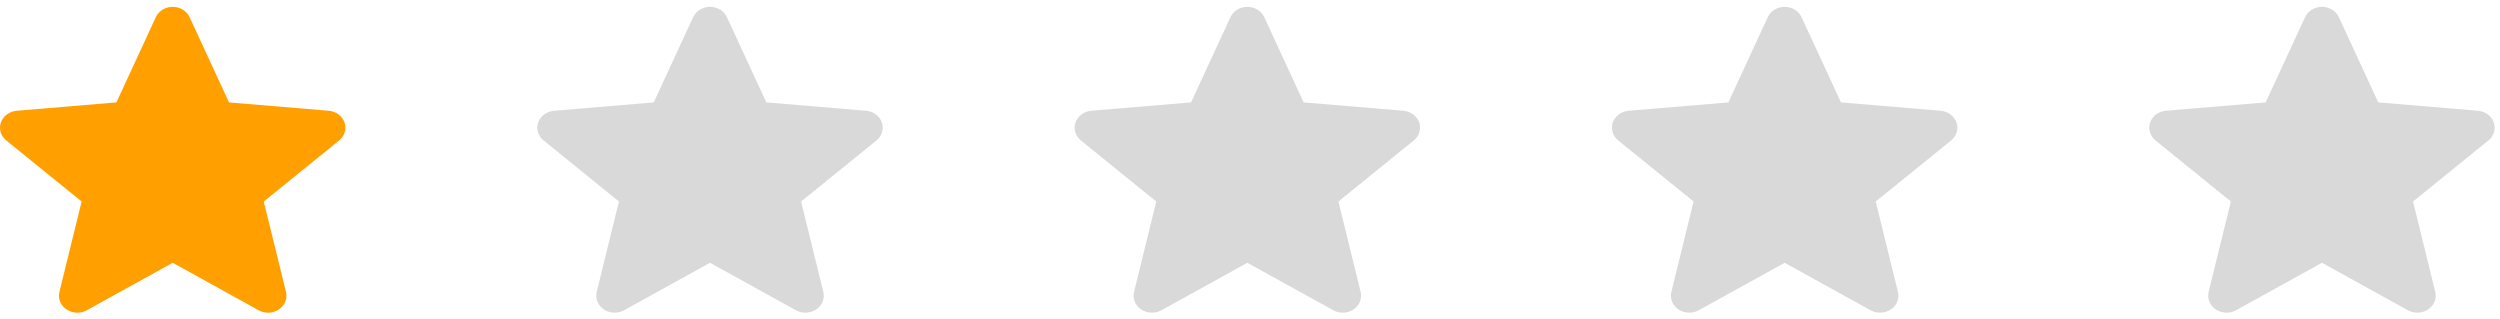 <svg width="141" height="18" viewBox="0 0 141 18" fill="none" xmlns="http://www.w3.org/2000/svg">
<g clip-path="url(#clip0_1389_6166)">
<path d="M19.43 6.904C19.302 6.54 18.952 6.282 18.54 6.247L12.916 5.775L10.694 0.968C10.53 0.614 10.156 0.386 9.741 0.386C9.325 0.386 8.952 0.614 8.789 0.968L6.566 5.775L0.941 6.247C0.529 6.282 0.18 6.54 0.051 6.904C-0.077 7.269 0.041 7.668 0.353 7.921L4.604 11.365L3.351 16.466C3.259 16.841 3.417 17.229 3.753 17.454C3.934 17.575 4.147 17.636 4.361 17.636C4.544 17.636 4.727 17.591 4.891 17.5L9.741 14.821L14.589 17.5C14.945 17.697 15.392 17.679 15.728 17.454C16.065 17.229 16.223 16.841 16.131 16.466L14.877 11.365L19.128 7.921C19.44 7.668 19.559 7.269 19.43 6.904Z" fill="#FFA000"/>
</g>
<g clip-path="url(#clip1_1389_6166)">
<path d="M80.04 6.904C79.912 6.54 79.562 6.282 79.149 6.247L73.526 5.775L71.303 0.968C71.139 0.614 70.766 0.386 70.35 0.386C69.935 0.386 69.561 0.614 69.398 0.968L67.175 5.775L61.551 6.247C61.139 6.282 60.789 6.54 60.66 6.904C60.532 7.269 60.651 7.668 60.962 7.921L65.213 11.365L63.96 16.466C63.868 16.841 64.026 17.229 64.363 17.454C64.544 17.575 64.756 17.636 64.97 17.636C65.153 17.636 65.337 17.591 65.501 17.5L70.35 14.821L75.199 17.5C75.554 17.697 76.001 17.679 76.338 17.454C76.674 17.229 76.832 16.841 76.74 16.466L75.487 11.365L79.738 7.921C80.05 7.668 80.168 7.269 80.04 6.904Z" fill="#D9D9D9"/>
</g>
<g clip-path="url(#clip2_1389_6166)">
<path d="M49.735 6.904C49.607 6.54 49.257 6.282 48.845 6.247L43.221 5.775L40.998 0.968C40.834 0.614 40.461 0.386 40.045 0.386C39.63 0.386 39.256 0.614 39.093 0.968L36.871 5.775L31.246 6.247C30.834 6.282 30.485 6.54 30.356 6.904C30.227 7.269 30.346 7.668 30.658 7.921L34.909 11.365L33.655 16.466C33.564 16.841 33.721 17.229 34.058 17.454C34.239 17.575 34.452 17.636 34.665 17.636C34.849 17.636 35.032 17.591 35.196 17.5L40.045 14.821L44.894 17.5C45.25 17.697 45.697 17.679 46.033 17.454C46.37 17.229 46.527 16.841 46.435 16.466L45.182 11.365L49.433 7.921C49.745 7.668 49.864 7.269 49.735 6.904Z" fill="#D9D9D9"/>
</g>
<g clip-path="url(#clip3_1389_6166)">
<path d="M110.345 6.904C110.216 6.54 109.866 6.282 109.454 6.247L103.83 5.775L101.608 0.968C101.444 0.614 101.07 0.386 100.655 0.386C100.239 0.386 99.866 0.614 99.703 0.968L97.48 5.775L91.856 6.247C91.443 6.282 91.094 6.54 90.965 6.904C90.837 7.269 90.955 7.668 91.267 7.921L95.518 11.365L94.265 16.466C94.173 16.841 94.331 17.229 94.667 17.454C94.848 17.575 95.061 17.636 95.275 17.636C95.458 17.636 95.641 17.591 95.805 17.5L100.655 14.821L105.503 17.5C105.859 17.697 106.306 17.679 106.642 17.454C106.979 17.229 107.137 16.841 107.045 16.466L105.791 11.365L110.043 7.921C110.354 7.668 110.473 7.269 110.345 6.904Z" fill="#D9D9D9"/>
</g>
<g clip-path="url(#clip4_1389_6166)">
<path d="M140.648 6.904C140.52 6.54 140.17 6.282 139.758 6.247L134.134 5.775L131.912 0.968C131.747 0.614 131.374 0.386 130.959 0.386C130.543 0.386 130.169 0.614 130.006 0.968L127.784 5.775L122.159 6.247C121.747 6.282 121.398 6.54 121.269 6.904C121.14 7.269 121.259 7.668 121.571 7.921L125.822 11.365L124.568 16.466C124.477 16.841 124.634 17.229 124.971 17.454C125.152 17.575 125.365 17.636 125.578 17.636C125.762 17.636 125.945 17.591 126.109 17.5L130.959 14.821L135.807 17.5C136.163 17.697 136.61 17.679 136.946 17.454C137.283 17.229 137.44 16.841 137.349 16.466L136.095 11.365L140.346 7.921C140.658 7.668 140.777 7.269 140.648 6.904Z" fill="#D9D9D9"/>
</g>
<defs>
<clipPath id="clip0_1389_6166">
<rect width="19.482" height="18" fill="white"/>
</clipPath>
<clipPath id="clip1_1389_6166">
<rect width="19.482" height="18" fill="white" transform="translate(60.609)"/>
</clipPath>
<clipPath id="clip2_1389_6166">
<rect width="19.482" height="18" fill="white" transform="translate(30.305)"/>
</clipPath>
<clipPath id="clip3_1389_6166">
<rect width="19.482" height="18" fill="white" transform="translate(90.914)"/>
</clipPath>
<clipPath id="clip4_1389_6166">
<rect width="19.482" height="18" fill="white" transform="translate(121.218)"/>
</clipPath>
</defs>
</svg>

